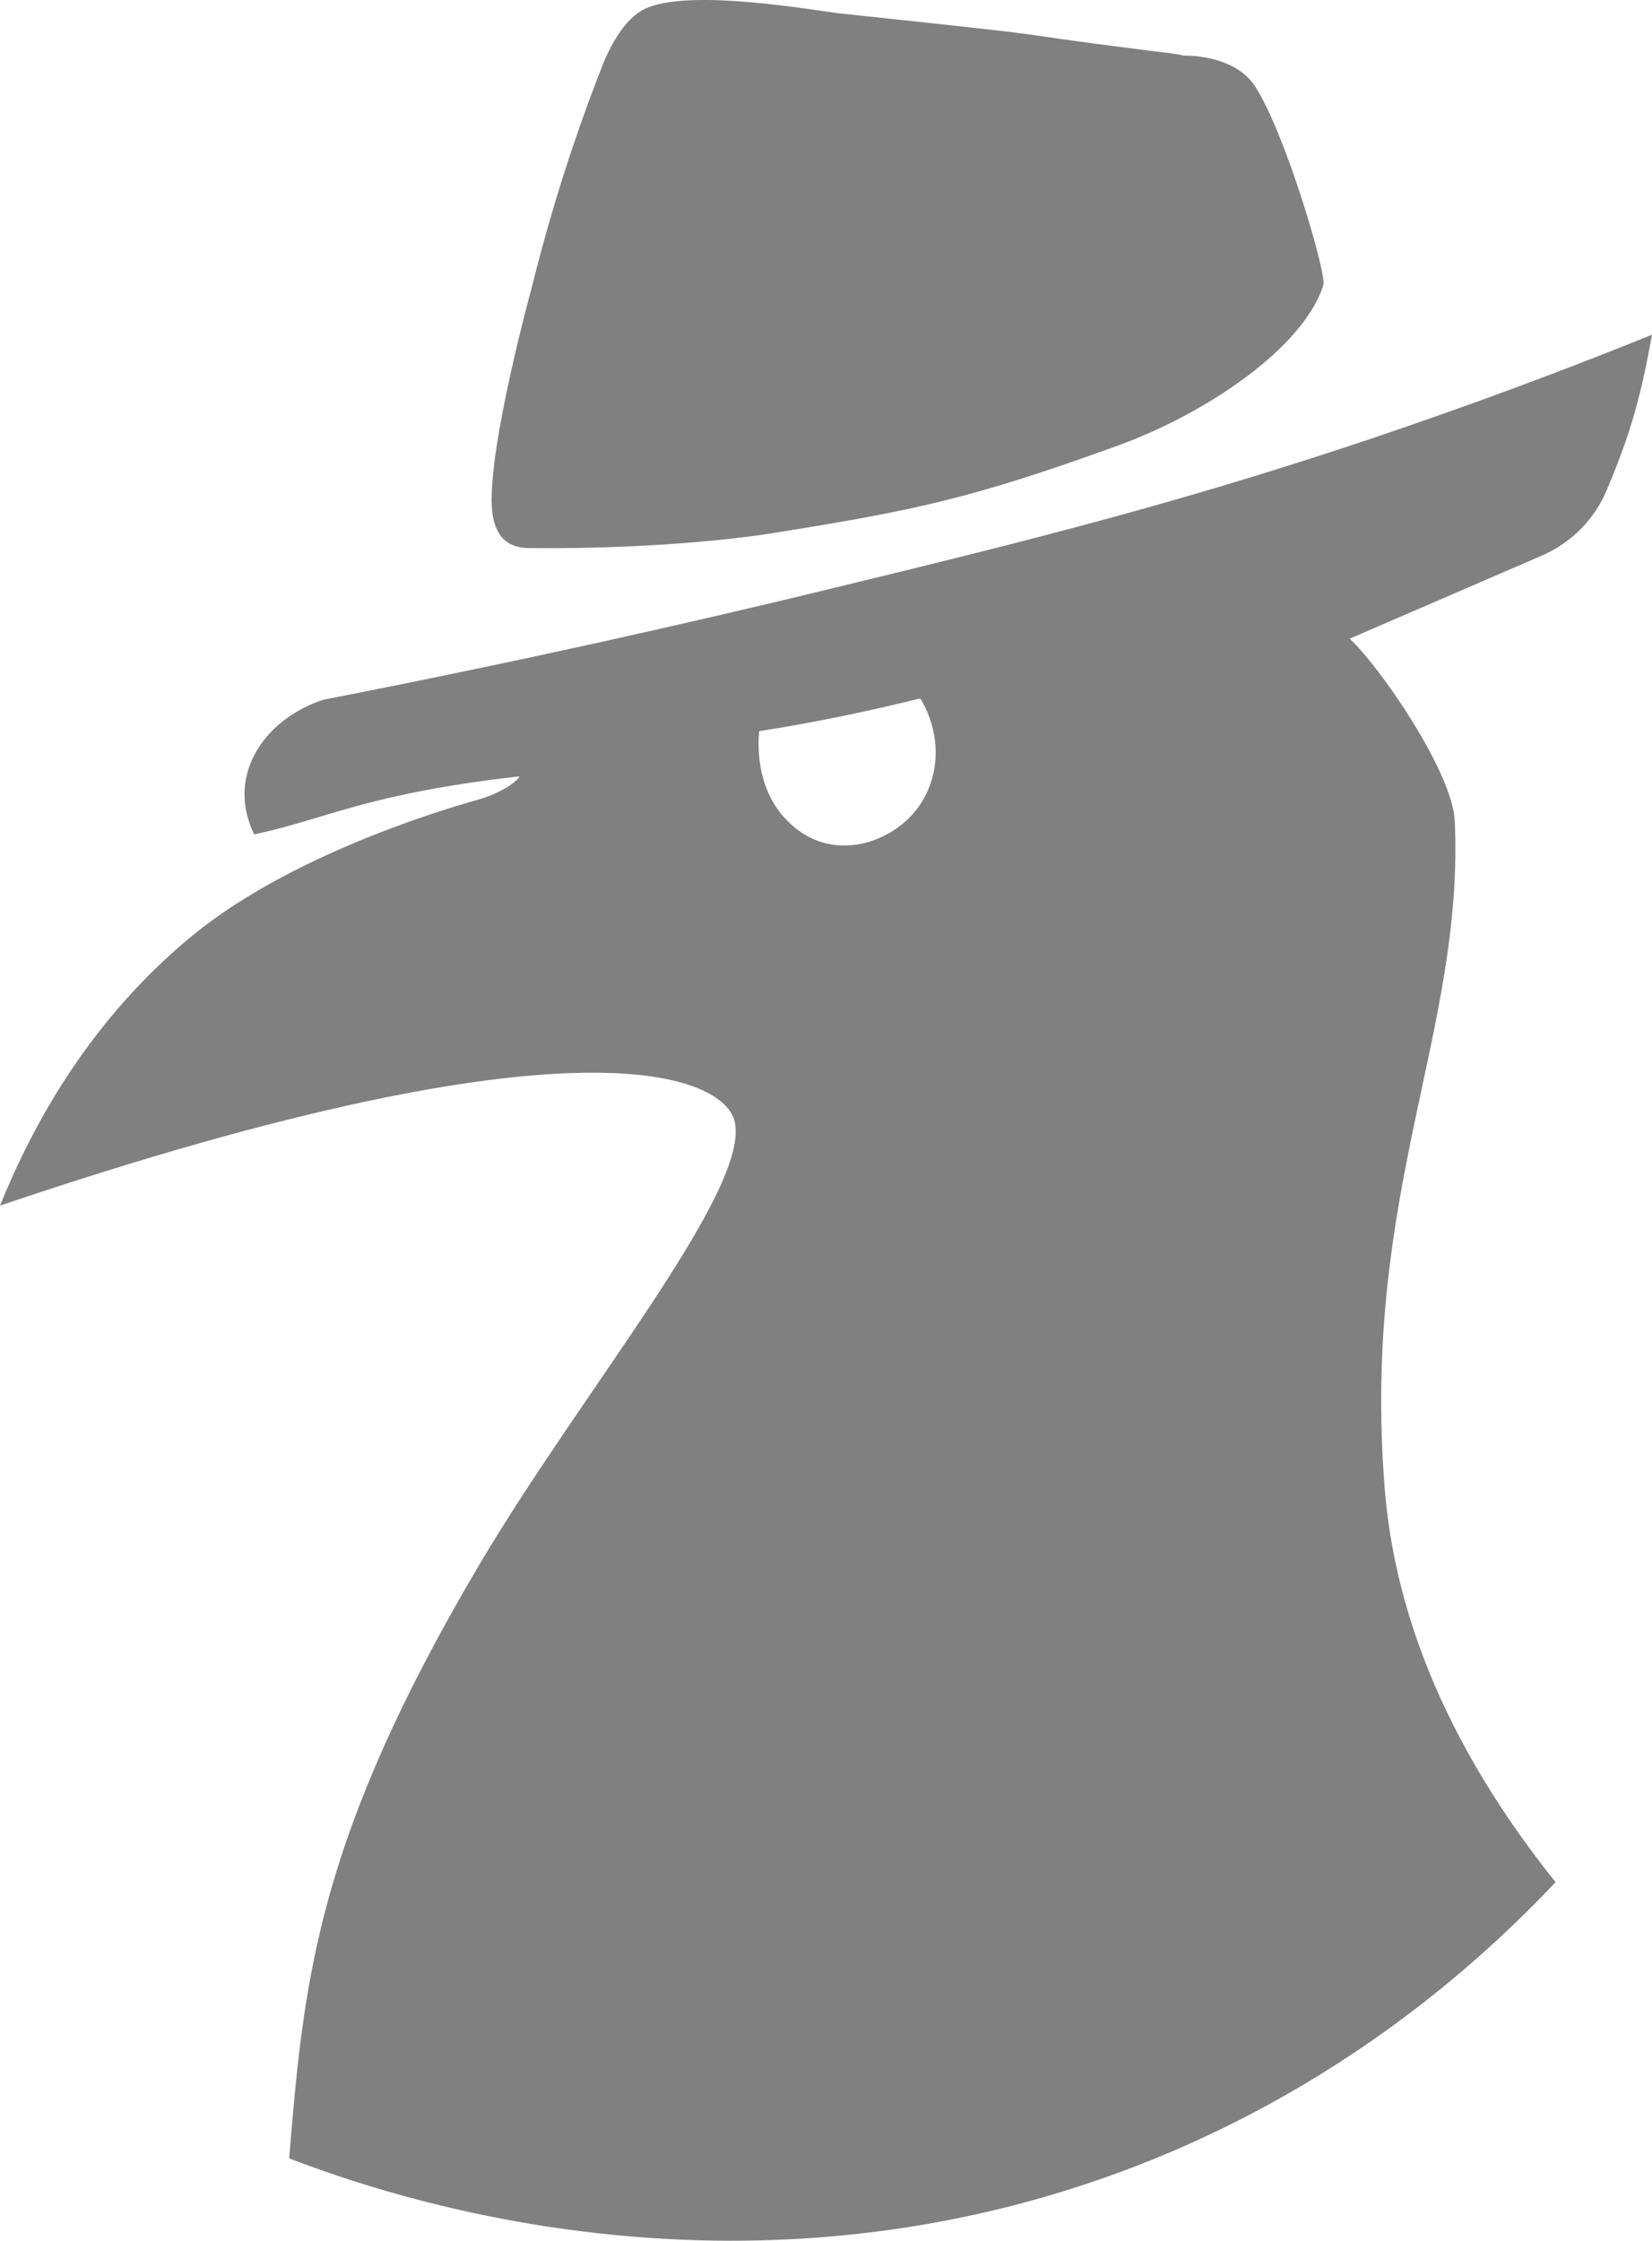<?xml version="1.0" encoding="UTF-8"?>
<svg id="_Слой_2" data-name="Слой 2" xmlns="http://www.w3.org/2000/svg" viewBox="0 0 324.59 440.09">
  <defs>
    <style>
      .cls-1 {
        fill: gray;
        stroke-width: 0px;
      }
    </style>
  </defs>
  <g id="_Слой_5" data-name="Слой 5">
    <g>
      <path class="cls-1" d="m277.49,83.4c-42.54,14.72-75.34,22.77-114.48,32.28-26.09,6.34-59.79,14.02-99.55,21.77-8.44,2.82-14.46,9.28-15.31,16.71-.48,4.16.77,7.63,1.79,9.73,14.64-3.16,21.95-7.96,52.09-11.41.17.28-2.44,2.94-8.02,4.56-1.8.52-35.18,9.49-56.12,26.65C17.76,200.19,6.55,220.65,0,236.79c115.37-39.03,142.06-24.97,144.29-16.75,3.6,13.24-29.96,53.17-50.16,87.35-31.78,53.79-34.44,81.22-37.31,116.52,19.5,7.5,87.35,30.83,163.58,2.58,42.09-15.59,70.06-40.72,85.24-56.82-25.37-31.68-32.09-58.73-33.58-77.49-4.59-57.99,15.62-89.4,13.78-130.87-.43-9.7-14.74-30.4-20.66-35.87,12.58-5.44,25.16-10.87,37.75-16.31,5.74-2.48,10.33-7.08,12.76-12.84,4.99-11.82,6.8-19.01,8.9-30.55-11.34,4.59-27.48,10.87-47.1,17.65Zm-97.33,75.5c-4.07,5.29-11.36,8.35-17.92,6.73-3.86-.95-6.3-3.23-7.26-4.15-6.83-6.54-5.98-16.26-5.81-17.87,5.26-.83,10.72-1.81,16.36-2.97,5.3-1.09,10.4-2.26,15.28-3.48,4.28,7.02,3.99,15.71-.65,21.74Z"/>
      <path class="cls-1" d="m96.63,99.56c-.65-12.18,7.83-43.01,7.83-43.01,3.85-15.56,8.42-29.45,13.06-41.53.1-.25.19-.47.31-.71,0,0,3.13-9.7,8.73-12.5,8.59-4.29,33.7.31,38.65.84,51.54,5.48,26.21,2.95,60.24,7.26,2.97.38,4.9.49,7.14,1.02,0,0,9.83-.37,13.99,5.99,5.94,9.08,14.12,36.91,13.44,39.06-3.89,12.33-23.03,25.26-40.47,31.57-28.54,10.33-39.6,12.63-66.29,16.93,0,0-19.08,3.48-49.36,3.16-.9,0-2.93-.09-4.59-1.43-.72-.58-2.43-2.27-2.67-6.64Z"/>
    </g>
  </g>
</svg>